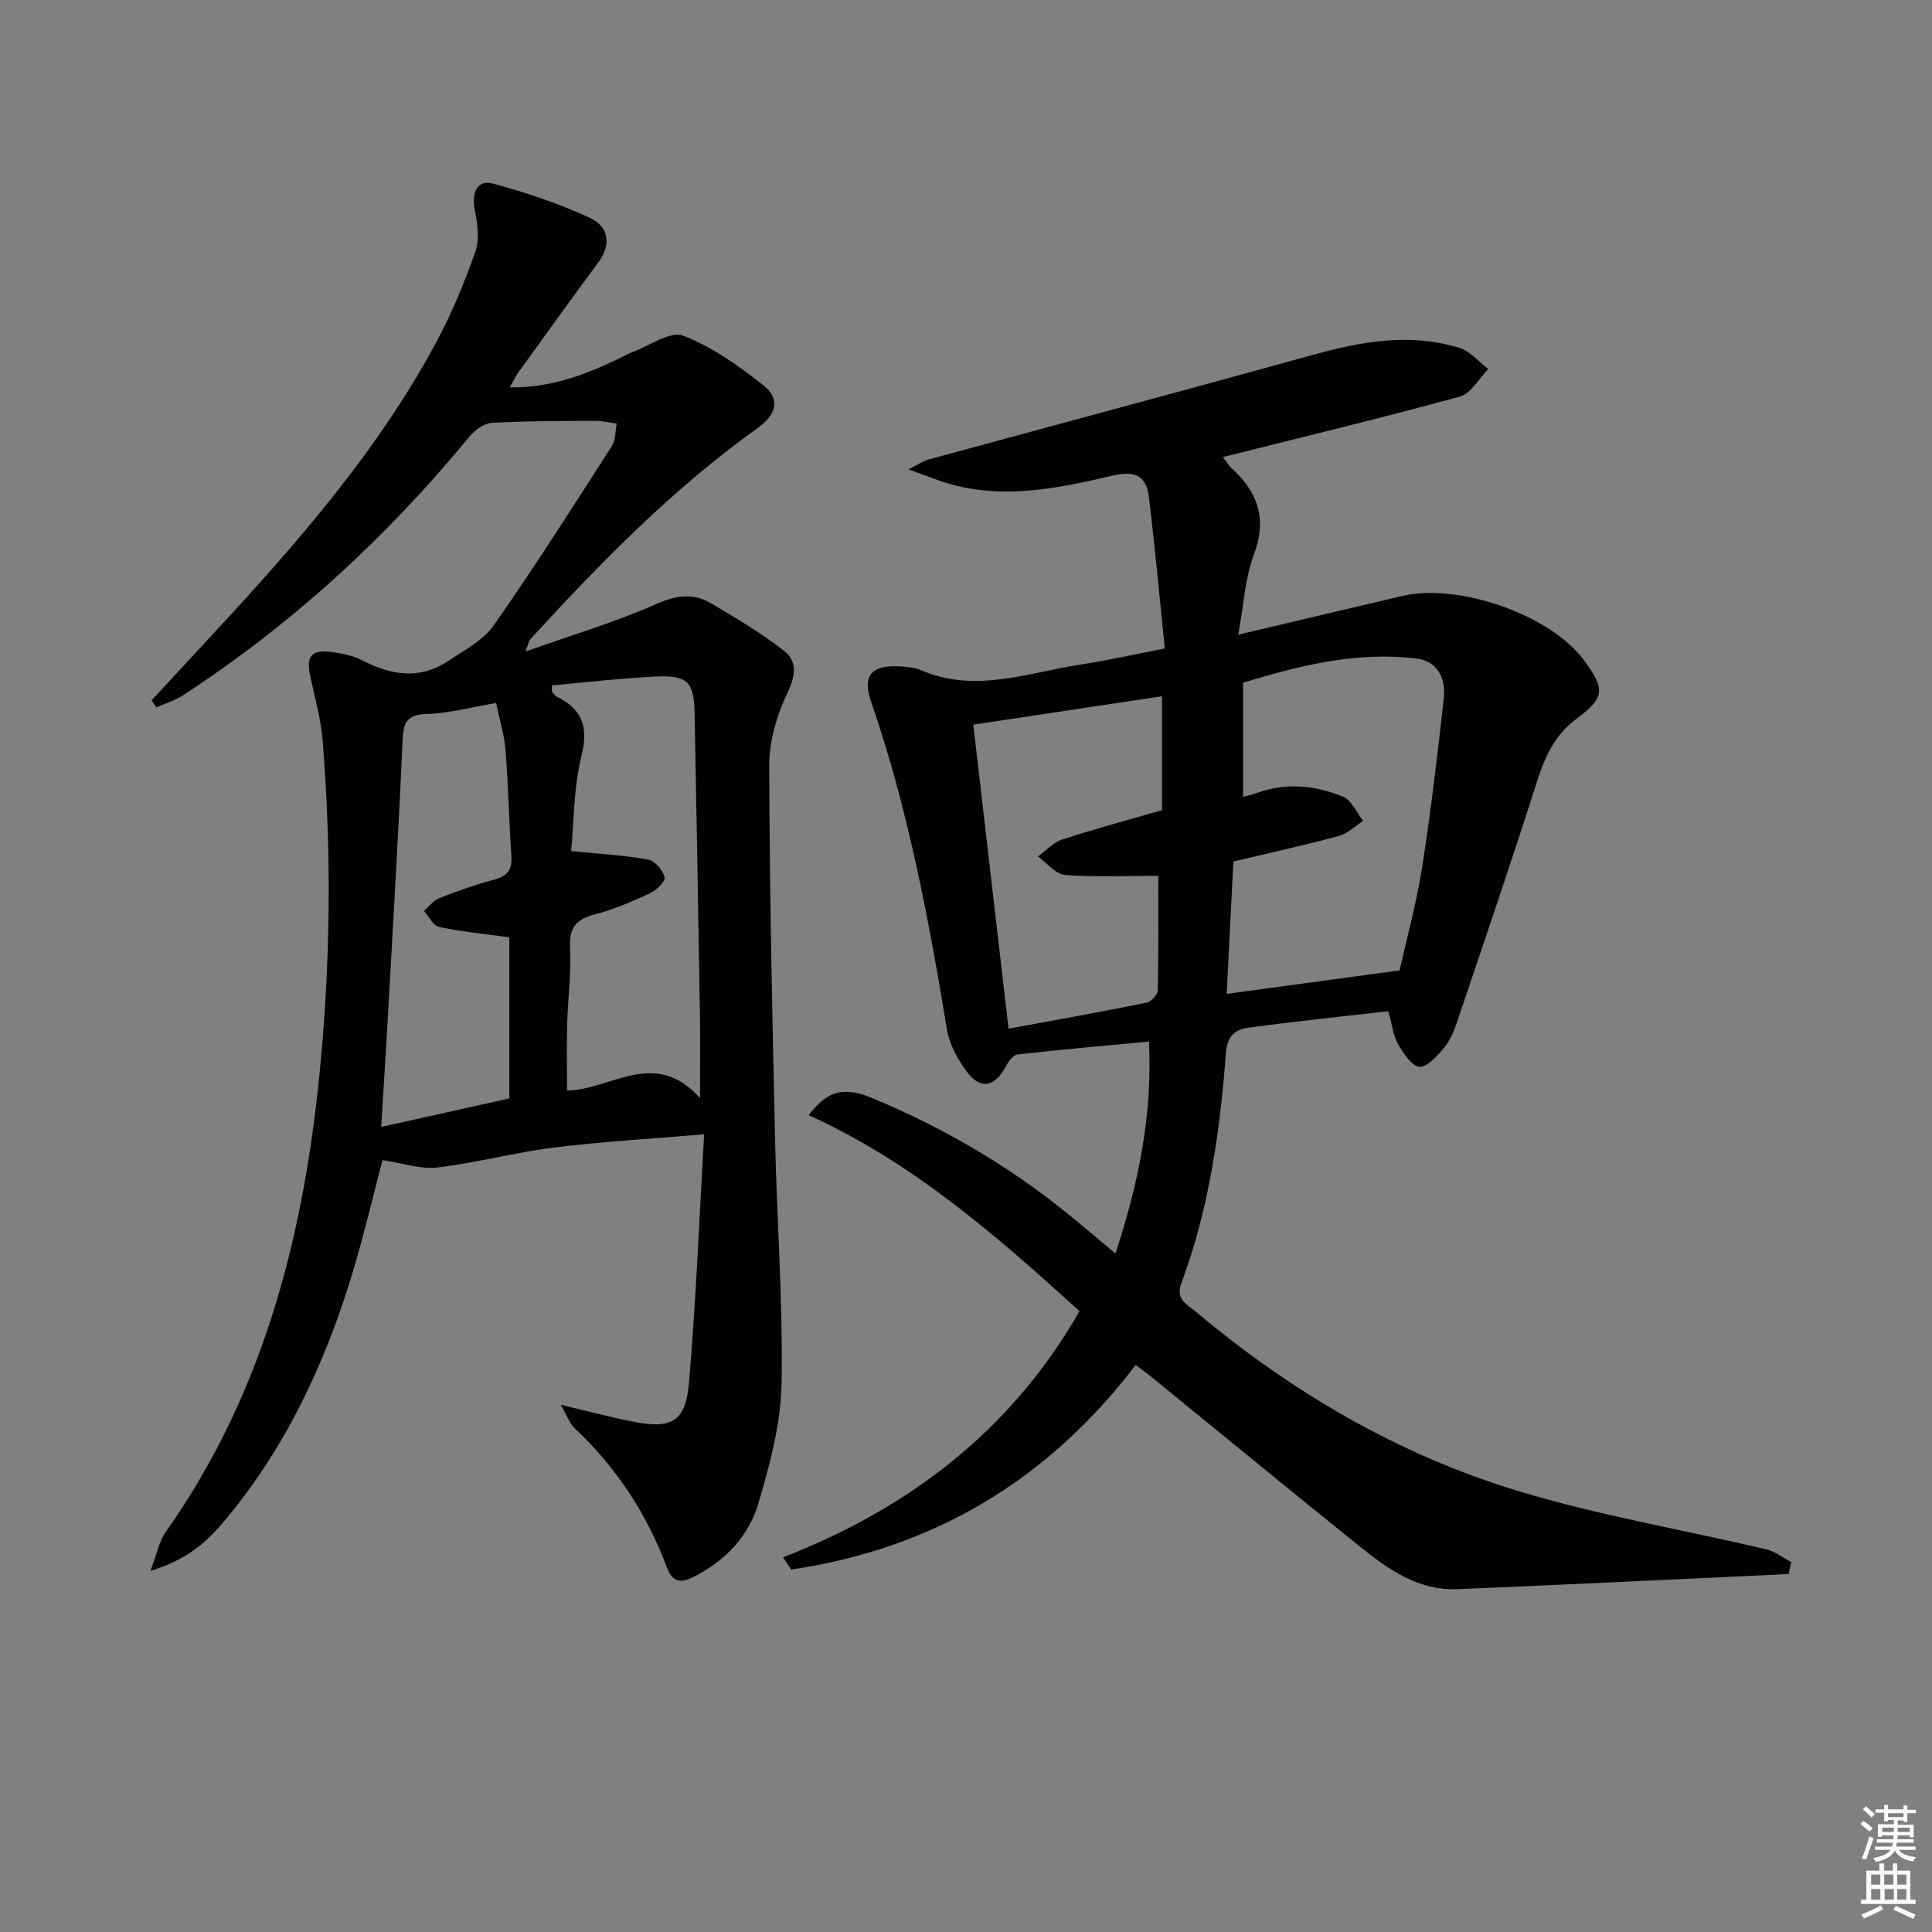<svg enable-background="new 0 0 400 400" viewBox="0 0 400 400" xmlns="http://www.w3.org/2000/svg"><rect x="0" y="0" width="400" height="400" fill="#808080" stroke="none"/><path d="m385.2 377.6.6-.6c.6.4 1.3.9 1.9 1.5l-.6.7c-.8-.6-1.4-1.1-1.9-1.6zm.3 7.1c.6-1.4 1.1-2.9 1.5-4.5.3.1.6.3.9.4-.5 1.4-1 2.9-1.5 4.4l-.9-.2zm.2-10.1.6-.6c.7.5 1.3 1.1 1.9 1.6l-.7.7c-.6-.6-1.2-1.2-1.8-1.7zm8.4-.8h.8v.9h1.8v.7h-1.8v1.8h-.8v-.3h-1.2v.9h3.3v2.6h-.8v-.4h-2.5c0 .3 0 .6-.1.8h3.4v.7h-3.5c0 .3-.1.6-.1.8h4v.7h-3.5c.7.9 1.9 1.3 3.6 1.5-.2.2-.4.5-.6.9-1.9-.3-3.2-1.1-3.8-2.3-.5 1.1-1.8 2-3.9 2.4-.2-.3-.4-.5-.6-.8 1.9-.4 3.1-.9 3.6-1.7h-3.2v-.7h3.5c.1-.2.1-.5.2-.8h-3.3v-.7h3.4c0-.2 0-.5 0-.8h-2.4v.3h-.8v-2.6h3.3v-.9h-1.2v.3h-.8v-1.8h-1.8v-.7h1.8v-.9h.8v.9h3.2zm-4.4 5.5h2.4c0-.3 0-.6 0-.9h-2.4zm1.2-3.1h3.2v-.8h-3.2zm4.4 2.2h-2.4v.9h2.5v-.9z" fill="#fcfafa"/><path d="m389.2 385.8h.9v1.5h1.8v-1.5h.9v1.5h2.7v6h1.1v.9h-11.3v-.9h1.1v-6h2.7v-1.5zm.2 8.7.5.8c-1.2.6-2.5 1.3-4 1.9-.2-.3-.3-.6-.6-.8 1.6-.6 3-1.3 4.1-1.9zm-2-4.3h1.9v-2.1h-1.9zm0 3.1h1.9v-2.2h-1.9zm2.7-3.1h1.9v-2.1h-1.9zm.1 3.1h1.9v-2.2h-1.9zm2.3 1.3c1.4.6 2.7 1.2 4.1 1.8l-.5.9c-1.5-.7-2.8-1.4-4.1-1.9zm2.2-6.5h-1.9v2.1h1.9zm-1.9 5.2h1.9v-2.2h-1.9z" fill="#fcfafa"/><g fill="#010101"><path d="m230.94 259.52c4.73-14.35 7.68-28.47 6.94-43.88-9.2.87-18.22 1.65-27.21 2.67-.93.11-1.93 1.53-2.48 2.57-2.21 4.13-5.16 4.8-7.94 1.1-1.94-2.57-3.69-5.74-4.2-8.85-3.79-22.93-8.05-45.72-15.68-67.77-1.92-5.53.07-7.74 6.03-7.39 1.47.09 3.04.25 4.37.82 11.24 4.8 22.13.45 33.1-1.23 5.55-.85 11.04-2.09 17.29-3.3-1.09-10.58-2.03-21.08-3.32-31.53-.53-4.27-3.01-5.33-7.47-4.27-12.11 2.87-24.37 5.36-36.69.76-1.51-.56-3.03-1.1-5.59-2.03 2.01-1.01 3-1.74 4.11-2.04 26.55-7.24 53.15-14.35 79.67-21.69 10.06-2.78 20.11-4.59 30.32-1.42 2.22.69 3.98 2.88 5.95 4.37-1.94 1.96-3.57 5.05-5.88 5.69-16.14 4.43-32.41 8.34-49.08 12.53.69.89 1.15 1.7 1.81 2.3 5.41 4.96 7.41 10.45 4.63 17.86-1.87 4.99-2.14 10.58-3.26 16.62 12.09-2.86 23.02-5.46 33.97-8.02 11.8-2.76 30.83 4.01 37.65 13.35 4.43 6.07 4.31 7.67-1.74 12.2-4.54 3.4-6.5 8.07-8.16 13.28-5.28 16.59-10.91 33.07-16.48 49.57-.63 1.86-1.48 3.8-2.73 5.27-1.39 1.63-3.56 4.03-5.03 3.8-1.71-.27-3.32-2.85-4.42-4.76-.97-1.67-1.16-3.79-1.99-6.74-9.57 1.1-19.27 2.09-28.93 3.41-2.58.35-4.4 1.52-4.68 5.15-1.22 16.23-3.49 32.34-9.22 47.71-1.31 3.52 1.28 4.5 3.01 5.96 19.83 16.66 41.94 29.6 66.69 37.1 16.78 5.09 34.2 8.03 51.31 12.06 1.85.44 3.5 1.74 5.25 2.65-.18.83-.37 1.66-.55 2.49-22.87 1.06-45.74 2.19-68.62 3.13-8.02.33-14.24-4.08-20.11-8.8-14.52-11.68-28.92-23.52-43.37-35.29-.89-.72-1.82-1.38-3.08-2.33-18.27 23.99-42.08 38.04-71.31 42.36-.57-.84-1.13-1.69-1.7-2.53 26.19-10.19 47.28-26.33 61.38-50.97-17.16-15.58-34.54-30.83-56.07-40.57 3.88-5.13 7.3-6 13.25-3.51 14.51 6.06 28 13.88 40.24 23.8 3.21 2.6 6.36 5.28 10.02 8.34zm58.83-58.61c1.46-6.53 3.49-13.89 4.67-21.39 1.82-11.6 3.18-23.28 4.48-34.96.45-4.02-1.24-7.66-5.56-8.2-12.56-1.58-24.5 1.52-36 4.98v23.65c1.2-.33 2-.5 2.75-.78 6.09-2.25 12.17-1.62 17.95.74 1.78.73 2.8 3.29 4.17 5.01-1.68 1.07-3.22 2.63-5.05 3.12-7.16 1.93-14.4 3.52-21.82 5.29-.45 8.88-.91 17.93-1.39 27.4 12.1-1.63 23.49-3.18 35.8-4.86zm-80.96 12.07c10.03-1.86 19.31-3.51 28.55-5.38.95-.19 2.32-1.64 2.34-2.53.18-7.95.11-15.9.11-23.74-6.82 0-13.1.31-19.3-.18-1.96-.16-3.74-2.48-5.61-3.82 1.65-1.2 3.14-2.91 4.99-3.51 7-2.27 14.12-4.19 20.69-6.09 0-8.33 0-15.87 0-23.58-13.19 1.98-25.93 3.9-39.07 5.88 2.46 21.32 4.86 41.99 7.3 62.95z"/><path d="m31.37 145.01c4.23-4.57 8.45-9.14 12.68-13.7 17.34-18.71 34.13-37.87 46.3-60.5 3.21-5.97 5.82-12.32 8.07-18.71.89-2.52.46-5.73-.09-8.48-.76-3.76.47-6.49 3.77-5.6 6.81 1.83 13.57 4.12 19.98 7.05 3.76 1.72 4.68 5.34 1.84 9.19-5.63 7.62-11.16 15.31-16.71 22.99-.54.75-.92 1.62-1.66 2.94 8.43.14 15.43-2.56 22.29-5.8 1.05-.5 2.05-1.11 3.14-1.51 3.51-1.3 7.77-4.4 10.43-3.39 6.01 2.3 11.54 6.25 16.66 10.3 3.49 2.77 2.79 5.97-1.21 8.83-17.56 12.56-32.58 27.91-47.11 43.78-.2.22-.24.59-.97 2.5 9.75-3.46 18.65-6.12 27.09-9.84 4.08-1.79 7.56-2.35 11.19-.23 5.23 3.06 10.48 6.2 15.26 9.9 2.56 1.98 2.55 4.79.88 8.31-2.22 4.67-3.94 10.12-3.93 15.22.04 25.8.62 51.61 1.19 77.41.38 16.96 1.66 33.92 1.35 50.86-.15 8.29-2.43 16.7-4.8 24.75-2.03 6.87-6.97 11.99-13.57 15.28-2.64 1.32-4.27.87-5.34-1.97-4.14-11.09-10.44-20.75-19.11-28.87-1.01-.94-1.49-2.45-2.89-4.87 5.92 1.4 10.33 2.57 14.78 3.46 8.1 1.62 11.05.14 11.75-7.91 1.48-17.02 2.14-34.11 3.15-51.56-11.23.96-21.26 1.52-31.2 2.76-8.05 1-15.95 3.17-24 4.11-3.57.42-7.34-.92-11.39-1.52-1.92 7.28-3.82 15.46-6.25 23.48-5.68 18.78-13.9 36.3-26.66 51.44-3.68 4.36-7.85 7.95-15.14 10.12 1.35-3.51 1.8-6.11 3.17-8.05 19.87-28.12 28.26-60.05 31.73-93.74 2.41-23.42 2.65-46.83.75-70.26-.36-4.43-1.63-8.8-2.56-13.17-.9-4.21.24-5.6 4.58-5 2.12.29 4.34.74 6.21 1.71 5.97 3.1 11.9 4.05 17.77.13 3.34-2.23 7.26-4.27 9.47-7.42 8.48-12.11 16.41-24.61 24.41-37.06.81-1.26.7-3.1 1.01-4.68-1.5-.2-3-.57-4.5-.56-7.11.04-14.23.02-21.32.42-1.61.09-3.53 1.46-4.63 2.8-17.14 20.86-36.79 38.92-59.44 53.66-1.64 1.06-3.59 1.64-5.4 2.44-.33-.47-.68-.95-1.02-1.44zm113.56 82.34c0-6.53.07-11.68-.01-16.83-.34-20.94-.7-41.88-1.11-62.81-.13-6.55-1.43-7.95-8.05-7.64-7.2.34-14.38 1.2-21.49 1.83 0 .93-.07 1.14.01 1.24.3.39.57.88.97 1.08 5.21 2.59 6.63 6.13 5.16 12.15-1.68 6.86-1.61 14.15-2.16 19.83 6.22.63 11.15.87 15.96 1.77 1.39.26 3.09 2.24 3.39 3.69.19.89-1.8 2.72-3.17 3.36-3.6 1.67-7.31 3.25-11.13 4.25-3.77.99-5.5 2.54-5.27 6.79.28 5.28-.46 10.6-.6 15.91-.12 4.58-.03 9.16-.03 13.82 9.16-.15 18.16-8.93 27.53 1.56zm-39.48.07c0-11.44 0-22.48 0-33.36-5.13-.71-9.9-1.16-14.56-2.15-1.22-.26-2.08-2.16-3.11-3.31 1.04-.9 1.94-2.16 3.15-2.64 3.71-1.46 7.48-2.81 11.33-3.82 2.74-.72 3.81-2.03 3.62-4.88-.5-7.29-.64-14.61-1.21-21.89-.25-3.2-1.23-6.34-1.95-9.82-5.25.88-9.81 2.14-14.4 2.27-4.47.13-4.83 2.17-4.99 5.88-.86 19.41-2.02 38.81-3.1 58.22-.39 6.93-.85 13.86-1.31 21.4 9.19-2.05 17.72-3.95 26.53-5.9z"/></g></svg>
